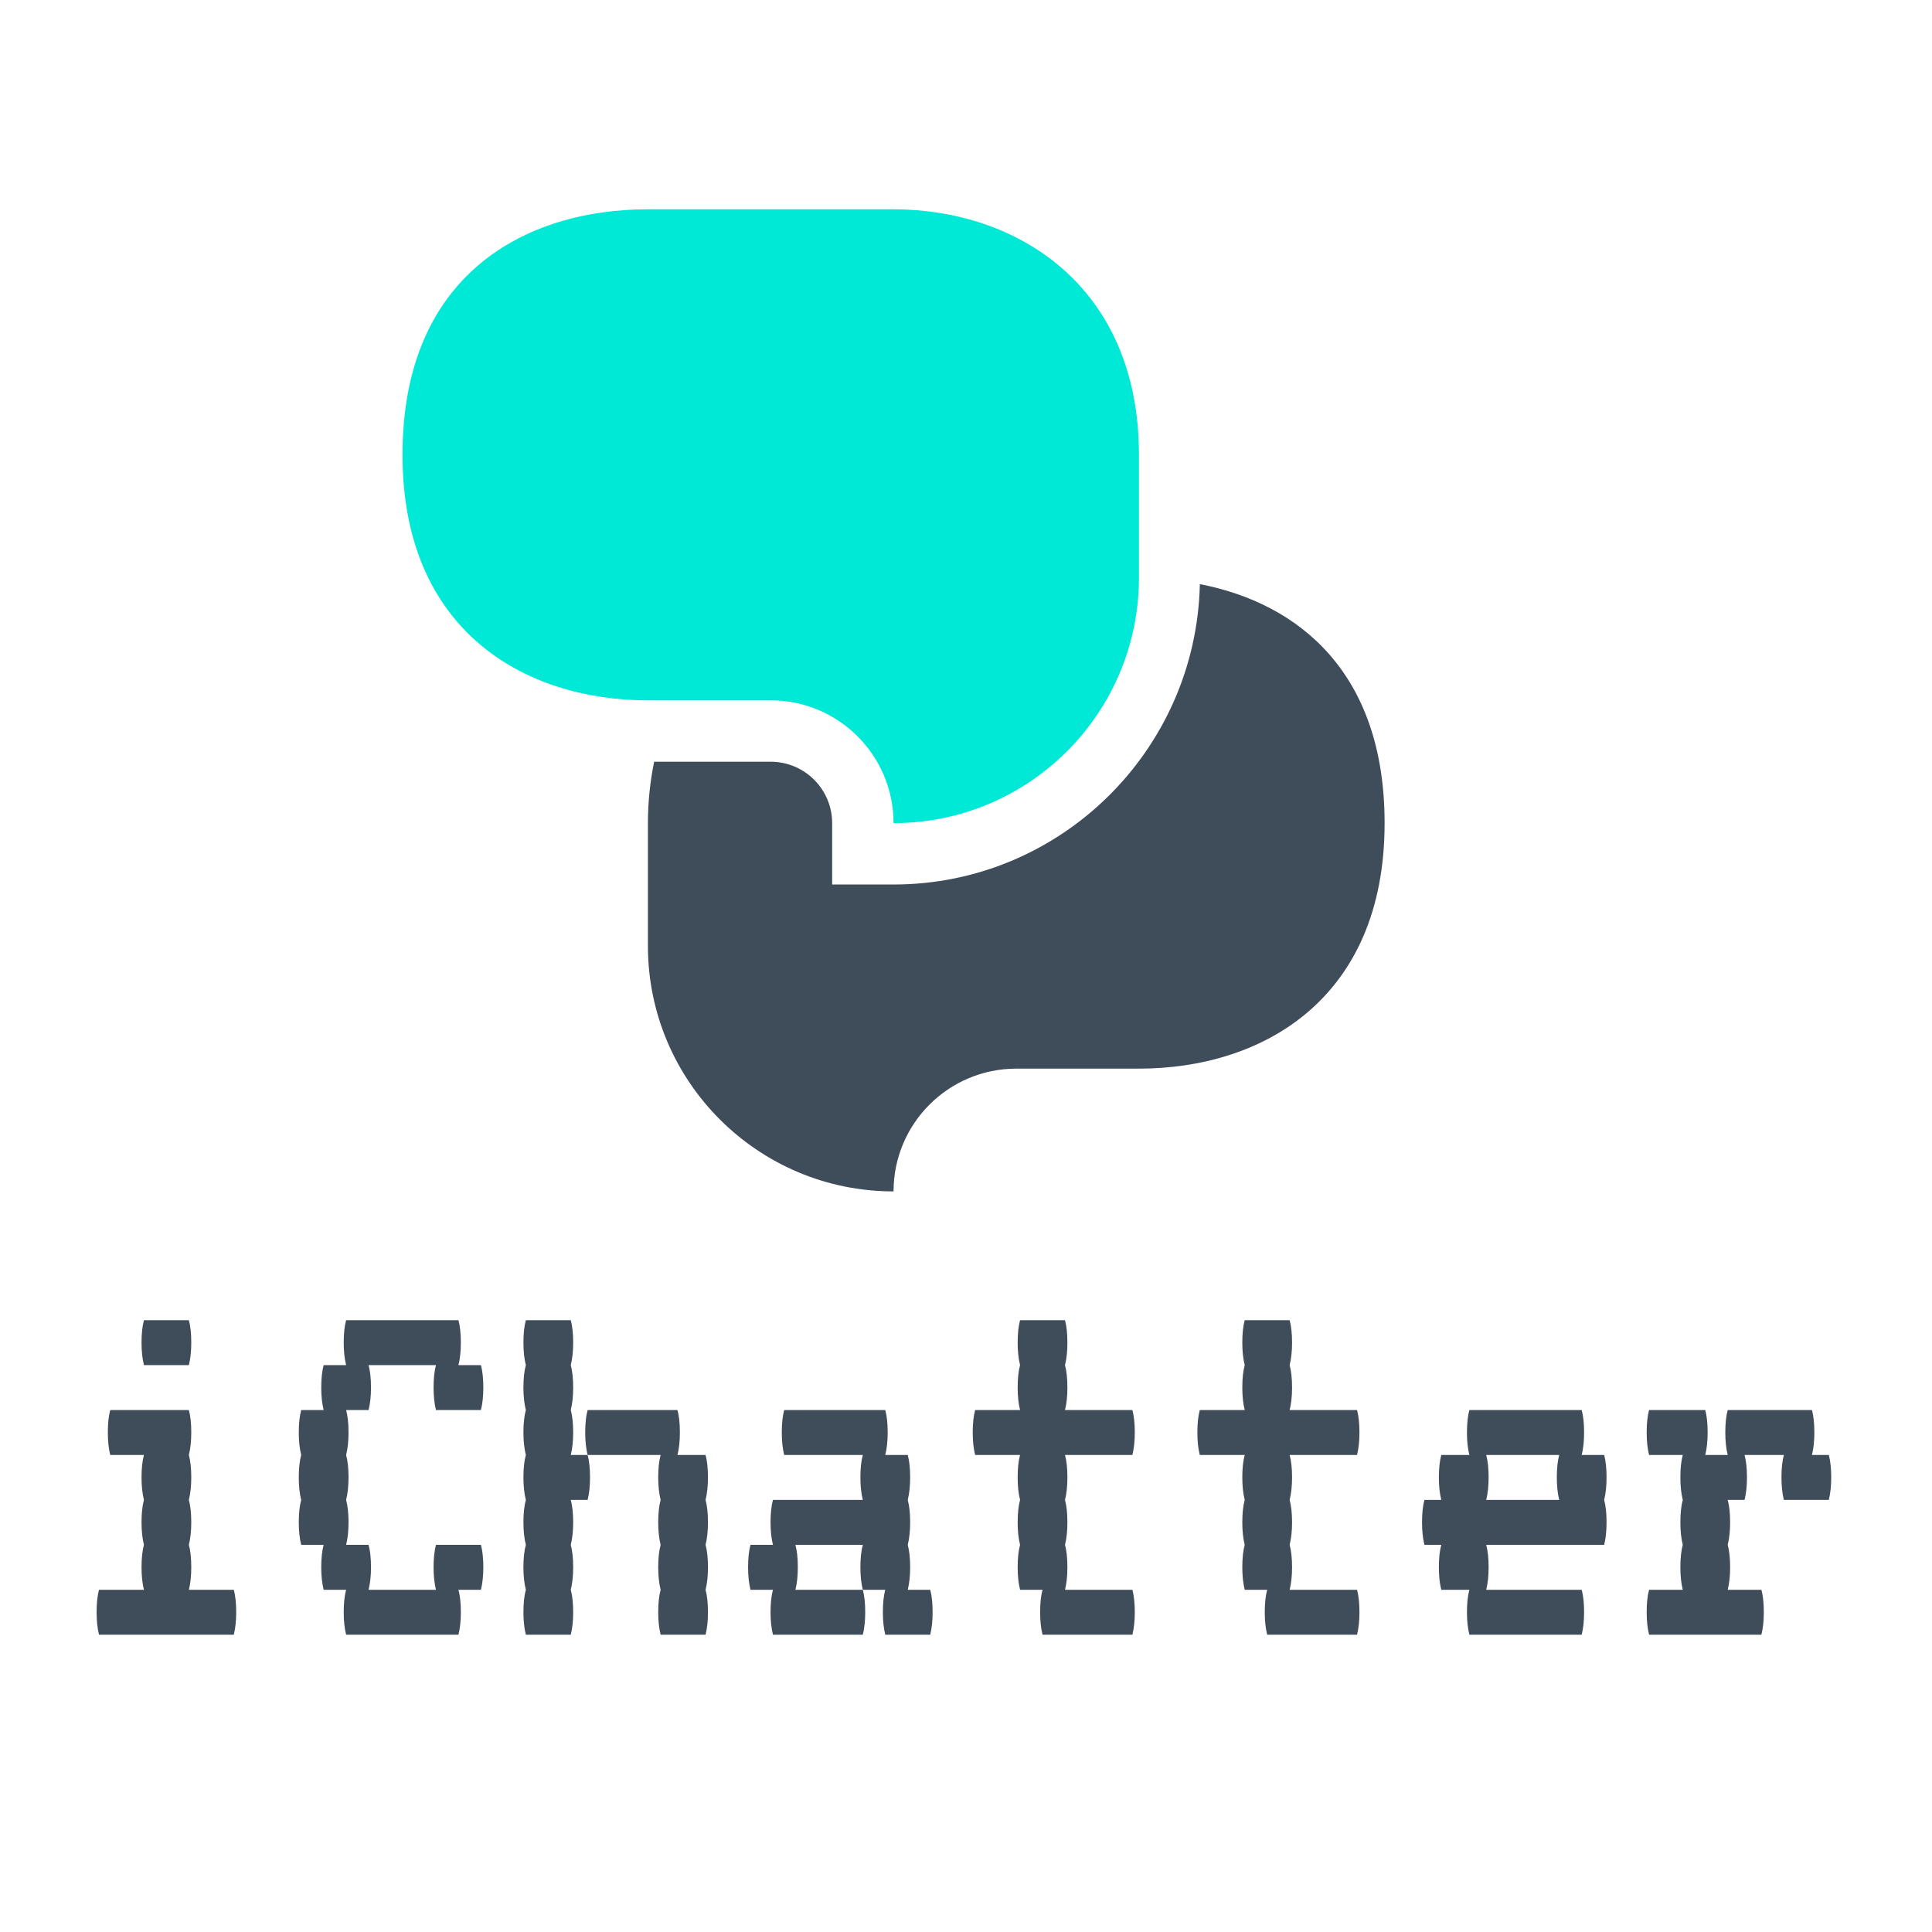<svg width="120" height="120" viewBox="0 0 120 120" fill="none" xmlns="http://www.w3.org/2000/svg">
<g clip-path="url(#clip0_5163_6793)">
<path d="M11.731 84.791H8.94C8.841 84.392 8.791 83.927 8.791 83.395C8.791 82.831 8.841 82.365 8.94 82H11.731C11.831 82.365 11.88 82.831 11.88 83.395C11.88 83.927 11.831 84.392 11.731 84.791ZM14.521 98.744C14.621 99.109 14.671 99.575 14.671 100.139C14.671 100.671 14.621 101.136 14.521 101.535H6.149C6.05 101.136 6 100.671 6 100.139C6 99.575 6.05 99.109 6.149 98.744H8.94C8.841 98.345 8.791 97.88 8.791 97.349C8.791 96.784 8.841 96.319 8.94 95.953C8.841 95.555 8.791 95.09 8.791 94.558C8.791 93.993 8.841 93.528 8.94 93.163C8.841 92.764 8.791 92.299 8.791 91.767C8.791 91.203 8.841 90.737 8.94 90.372H6.847C6.747 89.973 6.698 89.508 6.698 88.977C6.698 88.412 6.747 87.947 6.847 87.581H11.731C11.831 87.947 11.88 88.412 11.88 88.977C11.88 89.508 11.831 89.973 11.731 90.372C11.831 90.737 11.88 91.203 11.88 91.767C11.88 92.299 11.831 92.764 11.731 93.163C11.831 93.528 11.88 93.993 11.88 94.558C11.88 95.09 11.831 95.555 11.731 95.953C11.831 96.319 11.88 96.784 11.88 97.349C11.88 97.88 11.831 98.345 11.731 98.744H14.521ZM27.079 95.953H29.87C29.97 96.319 30.02 96.784 30.02 97.349C30.02 97.88 29.97 98.345 29.87 98.744H28.475C28.575 99.109 28.624 99.575 28.624 100.139C28.624 100.671 28.575 101.136 28.475 101.535H21.498C21.398 101.136 21.349 100.671 21.349 100.139C21.349 99.575 21.398 99.109 21.498 98.744H20.103C20.003 98.345 19.953 97.88 19.953 97.349C19.953 96.784 20.003 96.319 20.103 95.953H18.707C18.608 95.555 18.558 95.09 18.558 94.558C18.558 93.993 18.608 93.528 18.707 93.163C18.608 92.764 18.558 92.299 18.558 91.767C18.558 91.203 18.608 90.737 18.707 90.372C18.608 89.973 18.558 89.508 18.558 88.977C18.558 88.412 18.608 87.947 18.707 87.581H20.103C20.003 87.183 19.953 86.718 19.953 86.186C19.953 85.621 20.003 85.156 20.103 84.791H21.498C21.398 84.392 21.349 83.927 21.349 83.395C21.349 82.831 21.398 82.365 21.498 82H28.475C28.575 82.365 28.624 82.831 28.624 83.395C28.624 83.927 28.575 84.392 28.475 84.791H29.87C29.97 85.156 30.02 85.621 30.02 86.186C30.02 86.718 29.97 87.183 29.87 87.581H27.079C26.98 87.183 26.93 86.718 26.93 86.186C26.93 85.621 26.98 85.156 27.079 84.791H22.893C22.993 85.156 23.043 85.621 23.043 86.186C23.043 86.718 22.993 87.183 22.893 87.581H21.498C21.598 87.947 21.648 88.412 21.648 88.977C21.648 89.508 21.598 89.973 21.498 90.372C21.598 90.737 21.648 91.203 21.648 91.767C21.648 92.299 21.598 92.764 21.498 93.163C21.598 93.528 21.648 93.993 21.648 94.558C21.648 95.09 21.598 95.555 21.498 95.953H22.893C22.993 96.319 23.043 96.784 23.043 97.349C23.043 97.88 22.993 98.345 22.893 98.744H27.079C26.98 98.345 26.93 97.88 26.93 97.349C26.93 96.784 26.98 96.319 27.079 95.953ZM35.601 88.977C35.601 89.508 35.551 89.973 35.452 90.372H36.498C36.598 90.737 36.648 91.203 36.648 91.767C36.648 92.299 36.598 92.764 36.498 93.163H35.452C35.551 93.528 35.601 93.993 35.601 94.558C35.601 95.09 35.551 95.555 35.452 95.953C35.551 96.319 35.601 96.784 35.601 97.349C35.601 97.88 35.551 98.345 35.452 98.744C35.551 99.109 35.601 99.575 35.601 100.139C35.601 100.671 35.551 101.136 35.452 101.535H32.661C32.561 101.136 32.511 100.671 32.511 100.139C32.511 99.575 32.561 99.109 32.661 98.744C32.561 98.345 32.511 97.88 32.511 97.349C32.511 96.784 32.561 96.319 32.661 95.953C32.561 95.555 32.511 95.09 32.511 94.558C32.511 93.993 32.561 93.528 32.661 93.163C32.561 92.764 32.511 92.299 32.511 91.767C32.511 91.203 32.561 90.737 32.661 90.372C32.561 89.973 32.511 89.508 32.511 88.977C32.511 88.412 32.561 87.947 32.661 87.581C32.561 87.183 32.511 86.718 32.511 86.186C32.511 85.621 32.561 85.156 32.661 84.791C32.561 84.392 32.511 83.927 32.511 83.395C32.511 82.831 32.561 82.365 32.661 82H35.452C35.551 82.365 35.601 82.831 35.601 83.395C35.601 83.927 35.551 84.392 35.452 84.791C35.551 85.156 35.601 85.621 35.601 86.186C35.601 86.718 35.551 87.183 35.452 87.581C35.551 87.947 35.601 88.412 35.601 88.977ZM43.824 93.163C43.923 93.528 43.973 93.993 43.973 94.558C43.973 95.09 43.923 95.555 43.824 95.953C43.923 96.319 43.973 96.784 43.973 97.349C43.973 97.88 43.923 98.345 43.824 98.744C43.923 99.109 43.973 99.575 43.973 100.139C43.973 100.671 43.923 101.136 43.824 101.535H41.033C40.933 101.136 40.883 100.671 40.883 100.139C40.883 99.575 40.933 99.109 41.033 98.744C40.933 98.345 40.883 97.88 40.883 97.349C40.883 96.784 40.933 96.319 41.033 95.953C40.933 95.555 40.883 95.09 40.883 94.558C40.883 93.993 40.933 93.528 41.033 93.163C40.933 92.764 40.883 92.299 40.883 91.767C40.883 91.203 40.933 90.737 41.033 90.372H36.498C36.398 89.973 36.349 89.508 36.349 88.977C36.349 88.412 36.398 87.947 36.498 87.581H42.079C42.179 87.947 42.229 88.412 42.229 88.977C42.229 89.508 42.179 89.973 42.079 90.372H43.824C43.923 90.737 43.973 91.203 43.973 91.767C43.973 92.299 43.923 92.764 43.824 93.163ZM57.777 98.744C57.877 99.109 57.926 99.575 57.926 100.139C57.926 100.671 57.877 101.136 57.777 101.535H54.986C54.886 101.136 54.837 100.671 54.837 100.139C54.837 99.575 54.886 99.109 54.986 98.744H53.591C53.491 98.345 53.441 97.88 53.441 97.349C53.441 96.784 53.491 96.319 53.591 95.953H49.405C49.505 96.319 49.554 96.784 49.554 97.349C49.554 97.88 49.505 98.345 49.405 98.744H53.591C53.691 99.109 53.74 99.575 53.74 100.139C53.74 100.671 53.691 101.136 53.591 101.535H48.01C47.91 101.136 47.86 100.671 47.86 100.139C47.86 99.575 47.91 99.109 48.01 98.744H46.614C46.514 98.345 46.465 97.88 46.465 97.349C46.465 96.784 46.514 96.319 46.614 95.953H48.01C47.91 95.555 47.86 95.09 47.86 94.558C47.86 93.993 47.91 93.528 48.01 93.163H53.591C53.491 92.764 53.441 92.299 53.441 91.767C53.441 91.203 53.491 90.737 53.591 90.372H48.707C48.608 89.973 48.558 89.508 48.558 88.977C48.558 88.412 48.608 87.947 48.707 87.581H54.986C55.086 87.947 55.136 88.412 55.136 88.977C55.136 89.508 55.086 89.973 54.986 90.372H56.382C56.481 90.737 56.531 91.203 56.531 91.767C56.531 92.299 56.481 92.764 56.382 93.163C56.481 93.528 56.531 93.993 56.531 94.558C56.531 95.09 56.481 95.555 56.382 95.953C56.481 96.319 56.531 96.784 56.531 97.349C56.531 97.88 56.481 98.345 56.382 98.744H57.777ZM66.149 98.744H70.335C70.434 99.109 70.484 99.575 70.484 100.139C70.484 100.671 70.434 101.136 70.335 101.535H64.754C64.654 101.136 64.604 100.671 64.604 100.139C64.604 99.575 64.654 99.109 64.754 98.744H63.358C63.258 98.345 63.209 97.88 63.209 97.349C63.209 96.784 63.258 96.319 63.358 95.953C63.258 95.555 63.209 95.09 63.209 94.558C63.209 93.993 63.258 93.528 63.358 93.163C63.258 92.764 63.209 92.299 63.209 91.767C63.209 91.203 63.258 90.737 63.358 90.372H60.568C60.468 89.973 60.418 89.508 60.418 88.977C60.418 88.412 60.468 87.947 60.568 87.581H63.358C63.258 87.183 63.209 86.718 63.209 86.186C63.209 85.621 63.258 85.156 63.358 84.791C63.258 84.392 63.209 83.927 63.209 83.395C63.209 82.831 63.258 82.365 63.358 82H66.149C66.249 82.365 66.298 82.831 66.298 83.395C66.298 83.927 66.249 84.392 66.149 84.791C66.249 85.156 66.298 85.621 66.298 86.186C66.298 86.718 66.249 87.183 66.149 87.581H70.335C70.434 87.947 70.484 88.412 70.484 88.977C70.484 89.508 70.434 89.973 70.335 90.372H66.149C66.249 90.737 66.298 91.203 66.298 91.767C66.298 92.299 66.249 92.764 66.149 93.163C66.249 93.528 66.298 93.993 66.298 94.558C66.298 95.09 66.249 95.555 66.149 95.953C66.249 96.319 66.298 96.784 66.298 97.349C66.298 97.88 66.249 98.345 66.149 98.744ZM80.102 98.744H84.288C84.388 99.109 84.438 99.575 84.438 100.139C84.438 100.671 84.388 101.136 84.288 101.535H78.707C78.607 101.136 78.557 100.671 78.557 100.139C78.557 99.575 78.607 99.109 78.707 98.744H77.311C77.212 98.345 77.162 97.88 77.162 97.349C77.162 96.784 77.212 96.319 77.311 95.953C77.212 95.555 77.162 95.09 77.162 94.558C77.162 93.993 77.212 93.528 77.311 93.163C77.212 92.764 77.162 92.299 77.162 91.767C77.162 91.203 77.212 90.737 77.311 90.372H74.521C74.421 89.973 74.371 89.508 74.371 88.977C74.371 88.412 74.421 87.947 74.521 87.581H77.311C77.212 87.183 77.162 86.718 77.162 86.186C77.162 85.621 77.212 85.156 77.311 84.791C77.212 84.392 77.162 83.927 77.162 83.395C77.162 82.831 77.212 82.365 77.311 82H80.102C80.202 82.365 80.252 82.831 80.252 83.395C80.252 83.927 80.202 84.392 80.102 84.791C80.202 85.156 80.252 85.621 80.252 86.186C80.252 86.718 80.202 87.183 80.102 87.581H84.288C84.388 87.947 84.438 88.412 84.438 88.977C84.438 89.508 84.388 89.973 84.288 90.372H80.102C80.202 90.737 80.252 91.203 80.252 91.767C80.252 92.299 80.202 92.764 80.102 93.163C80.202 93.528 80.252 93.993 80.252 94.558C80.252 95.09 80.202 95.555 80.102 95.953C80.202 96.319 80.252 96.784 80.252 97.349C80.252 97.88 80.202 98.345 80.102 98.744ZM99.786 91.767C99.786 92.299 99.737 92.764 99.637 93.163C99.737 93.528 99.786 93.993 99.786 94.558C99.786 95.09 99.737 95.555 99.637 95.953H92.311C92.411 96.319 92.461 96.784 92.461 97.349C92.461 97.88 92.411 98.345 92.311 98.744H98.242C98.341 99.109 98.391 99.575 98.391 100.139C98.391 100.671 98.341 101.136 98.242 101.535H91.265C91.165 101.136 91.115 100.671 91.115 100.139C91.115 99.575 91.165 99.109 91.265 98.744H89.521C89.421 98.345 89.371 97.88 89.371 97.349C89.371 96.784 89.421 96.319 89.521 95.953H88.474C88.374 95.555 88.325 95.09 88.325 94.558C88.325 93.993 88.374 93.528 88.474 93.163H89.521C89.421 92.764 89.371 92.299 89.371 91.767C89.371 91.203 89.421 90.737 89.521 90.372H91.265C91.165 89.973 91.115 89.508 91.115 88.977C91.115 88.412 91.165 87.947 91.265 87.581H98.242C98.341 87.947 98.391 88.412 98.391 88.977C98.391 89.508 98.341 89.973 98.242 90.372H99.637C99.737 90.737 99.786 91.203 99.786 91.767ZM96.846 93.163C96.746 92.764 96.697 92.299 96.697 91.767C96.697 91.203 96.746 90.737 96.846 90.372H92.311C92.411 90.737 92.461 91.203 92.461 91.767C92.461 92.299 92.411 92.764 92.311 93.163H96.846ZM113.59 90.372C113.69 90.737 113.74 91.203 113.74 91.767C113.74 92.299 113.69 92.764 113.59 93.163H110.799C110.7 92.764 110.65 92.299 110.65 91.767C110.65 91.203 110.7 90.737 110.799 90.372H108.358C108.457 90.737 108.507 91.203 108.507 91.767C108.507 92.299 108.457 92.764 108.358 93.163H107.311C107.411 93.528 107.461 93.993 107.461 94.558C107.461 95.09 107.411 95.555 107.311 95.953C107.411 96.319 107.461 96.784 107.461 97.349C107.461 97.88 107.411 98.345 107.311 98.744H109.404C109.504 99.109 109.554 99.575 109.554 100.139C109.554 100.671 109.504 101.136 109.404 101.535H102.427C102.328 101.136 102.278 100.671 102.278 100.139C102.278 99.575 102.328 99.109 102.427 98.744H104.52C104.421 98.345 104.371 97.88 104.371 97.349C104.371 96.784 104.421 96.319 104.52 95.953C104.421 95.555 104.371 95.09 104.371 94.558C104.371 93.993 104.421 93.528 104.52 93.163C104.421 92.764 104.371 92.299 104.371 91.767C104.371 91.203 104.421 90.737 104.52 90.372H102.427C102.328 89.973 102.278 89.508 102.278 88.977C102.278 88.412 102.328 87.947 102.427 87.581H105.916C106.015 87.947 106.065 88.412 106.065 88.977C106.065 89.508 106.015 89.973 105.916 90.372H107.311C107.211 89.973 107.162 89.508 107.162 88.977C107.162 88.412 107.211 87.947 107.311 87.581H112.544C112.643 87.947 112.693 88.412 112.693 88.977C112.693 89.508 112.643 89.973 112.544 90.372H113.59Z" fill="#3F4D5B"/>
<path d="M70.743 35.875C70.743 44.297 63.922 51.125 55.5 51.125C55.5 46.918 52.082 43.5 47.875 43.5H40.243C32.625 43.5 25 39.211 25 28.25C25 17.051 32.625 13 40.243 13H55.5C63.125 13 70.743 17.724 70.743 28.25V35.875Z" fill="#00E9D7"/>
<path d="M74.525 36.281C74.301 46.598 65.865 54.938 55.5 54.938H51.688V51.125C51.686 50.114 51.284 49.145 50.569 48.431C49.855 47.716 48.886 47.314 47.875 47.312H40.63C40.373 48.567 40.244 49.844 40.243 51.125V58.75C40.243 67.172 47.078 74 55.5 74C55.5 69.785 58.918 66.375 63.125 66.375H70.743C78.375 66.375 86 62.086 86 51.125C86 41.799 80.691 37.476 74.525 36.281Z" fill="#3F4D5B"/>
</g>
<defs>
<clipPath id="clip0_5163_6793">
<rect width="120" height="120" fill="white"/>
</clipPath>
</defs>
</svg>
